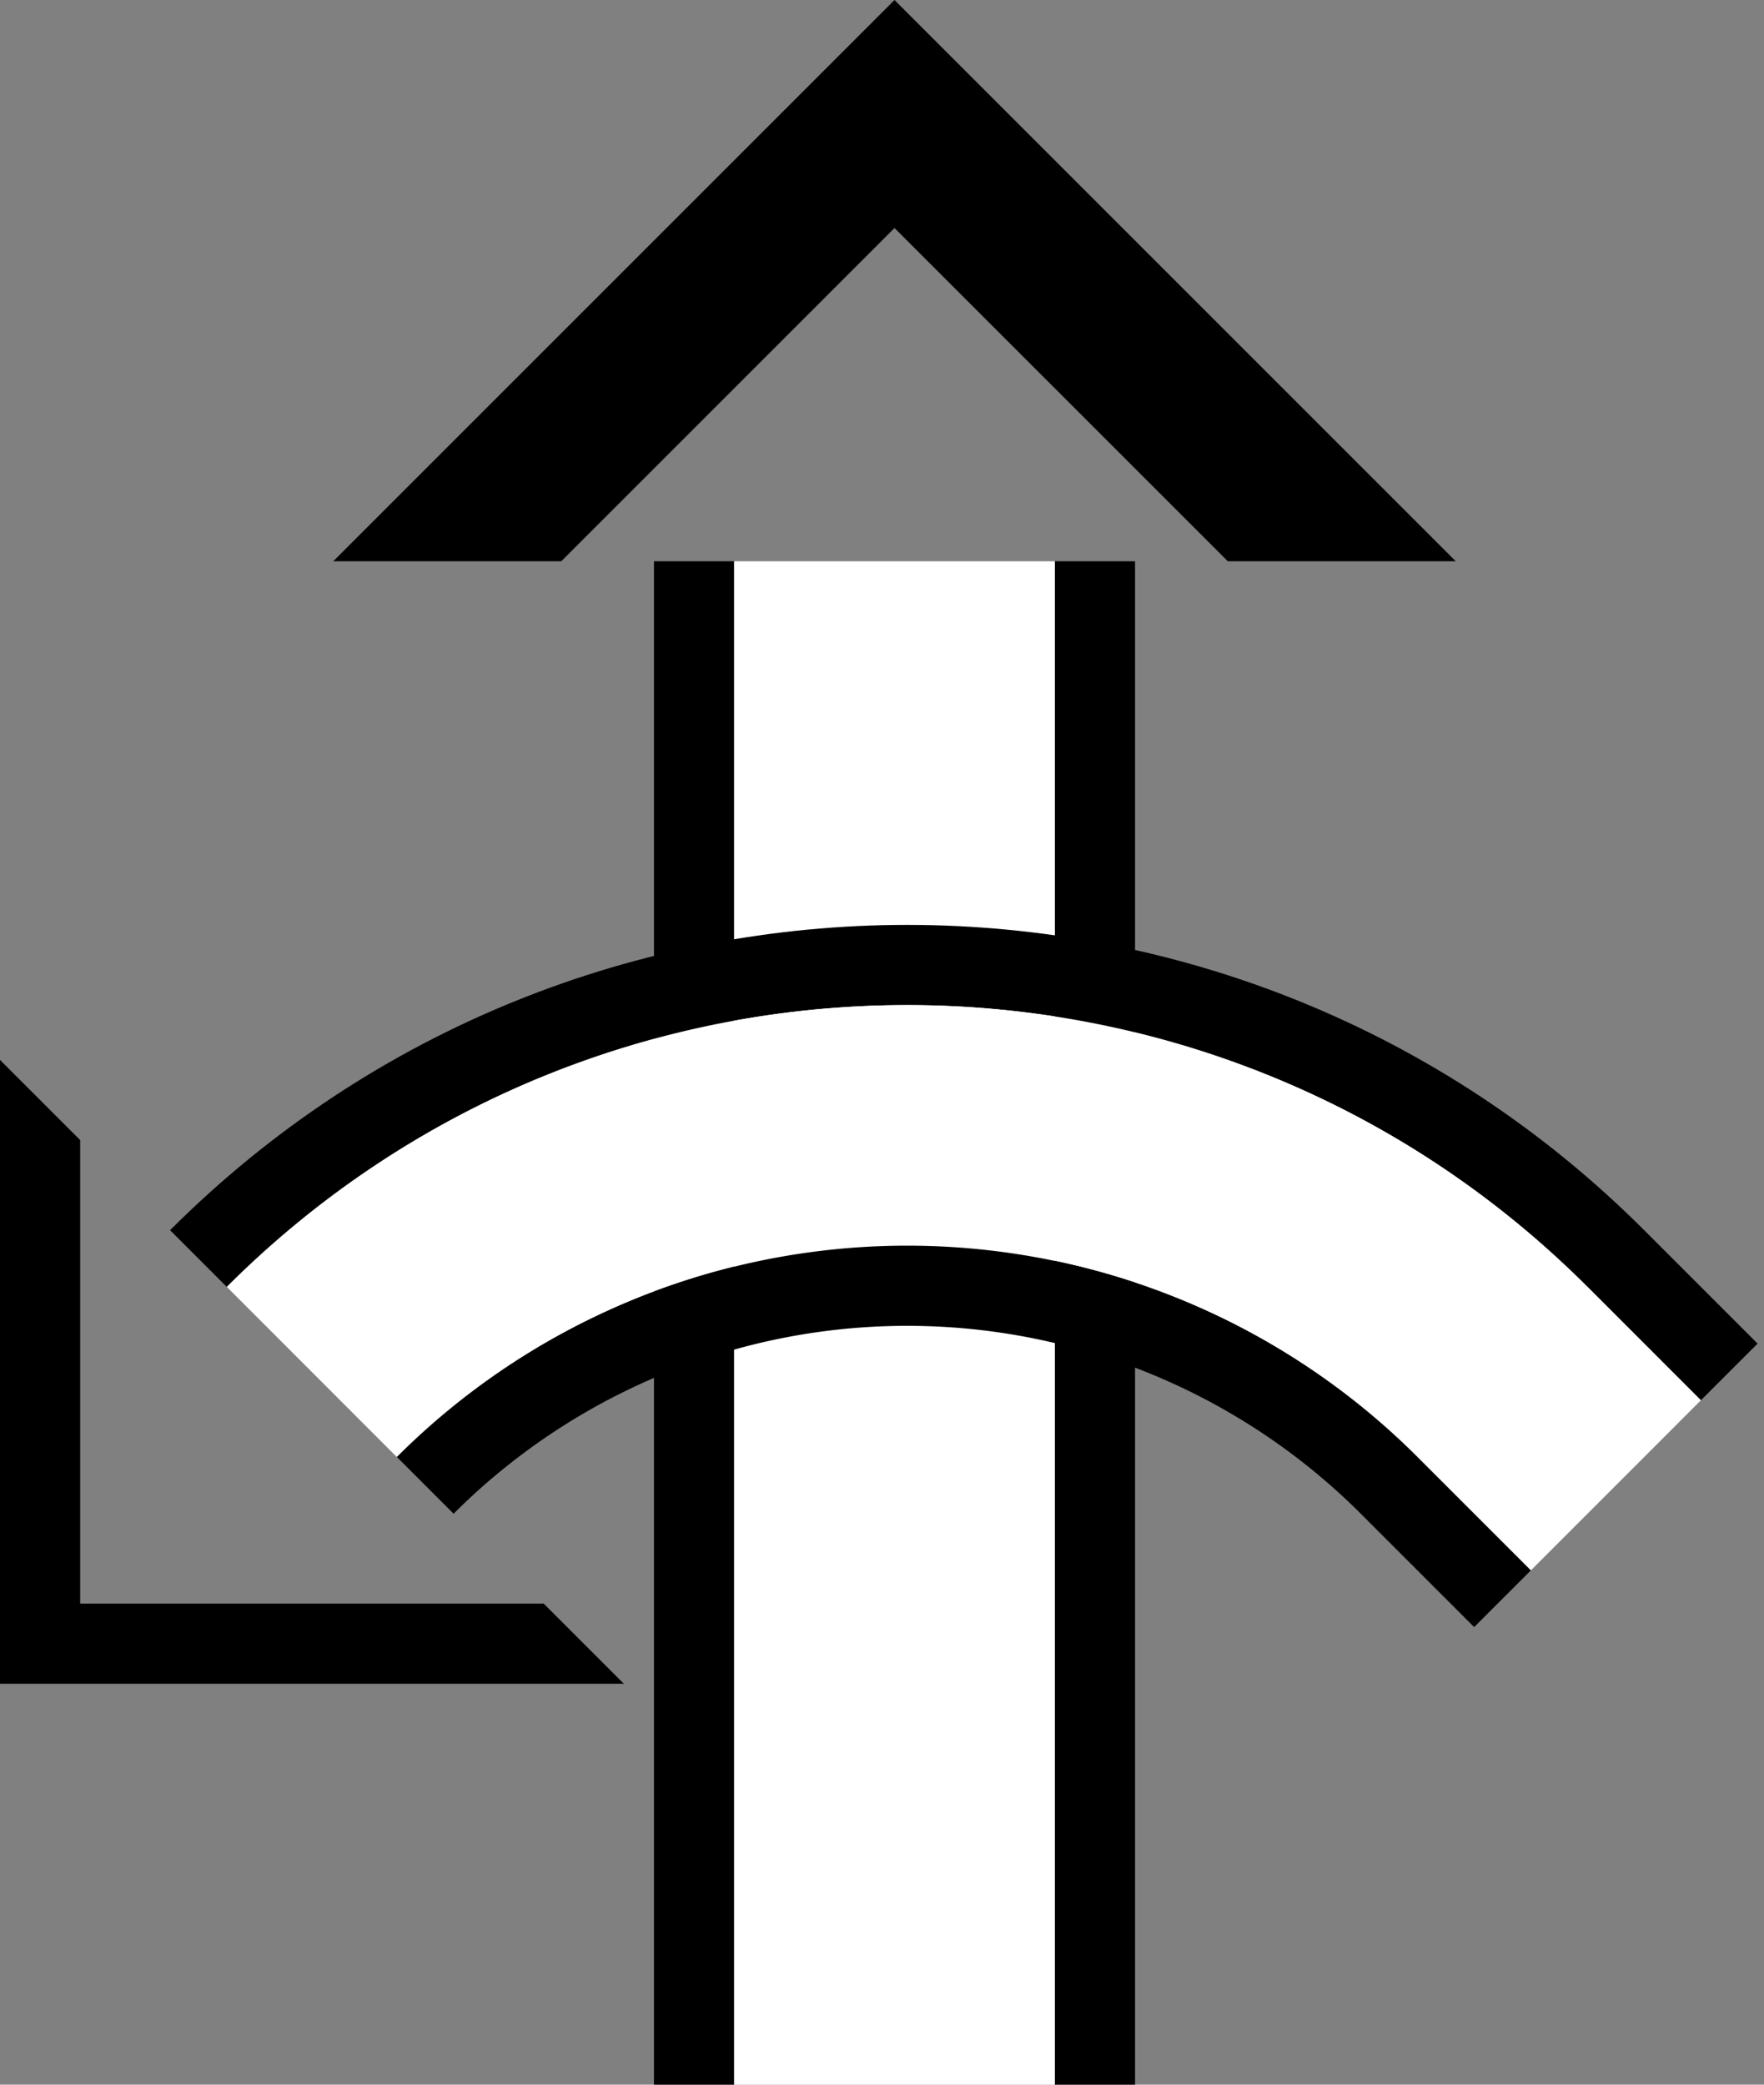 <svg xmlns="http://www.w3.org/2000/svg" version="1.0" width="22" height="26"><rect width="100%" height="100%" fill="#808080" stroke="none"/><path d="M13.156 7v19h1V7h-1zM8.156 7v19h1V7h-1z"/><path d="M9.156 7v19h4V7h-4z" fill="#fff"/><path d="M4.156 7l7-7 7 7h-2.843l-4.157-4.156L7 7H4.156zM0 13.219V21h7.781l-1-1H1v-5.781l-1-1z"/><path d="M20.506 15.343c-5.077-5.077-13.308-5.077-18.385 0l.707.707c4.687-4.686 12.285-4.686 16.971 0l1.414 1.414.707-.707-1.414-1.414z"/><path d="M19.799 16.05c-4.686-4.686-12.284-4.686-16.97 0l2.12 2.122a9 9 0 0 1 12.729 0l1.414 1.414 2.121-2.122L19.8 16.05z" fill="#fff"/><path d="M17.678 18.172a9 9 0 0 0-12.728 0l.707.707a8 8 0 0 1 11.314 0l1.414 1.414.707-.707-1.414-1.414z"/></svg>